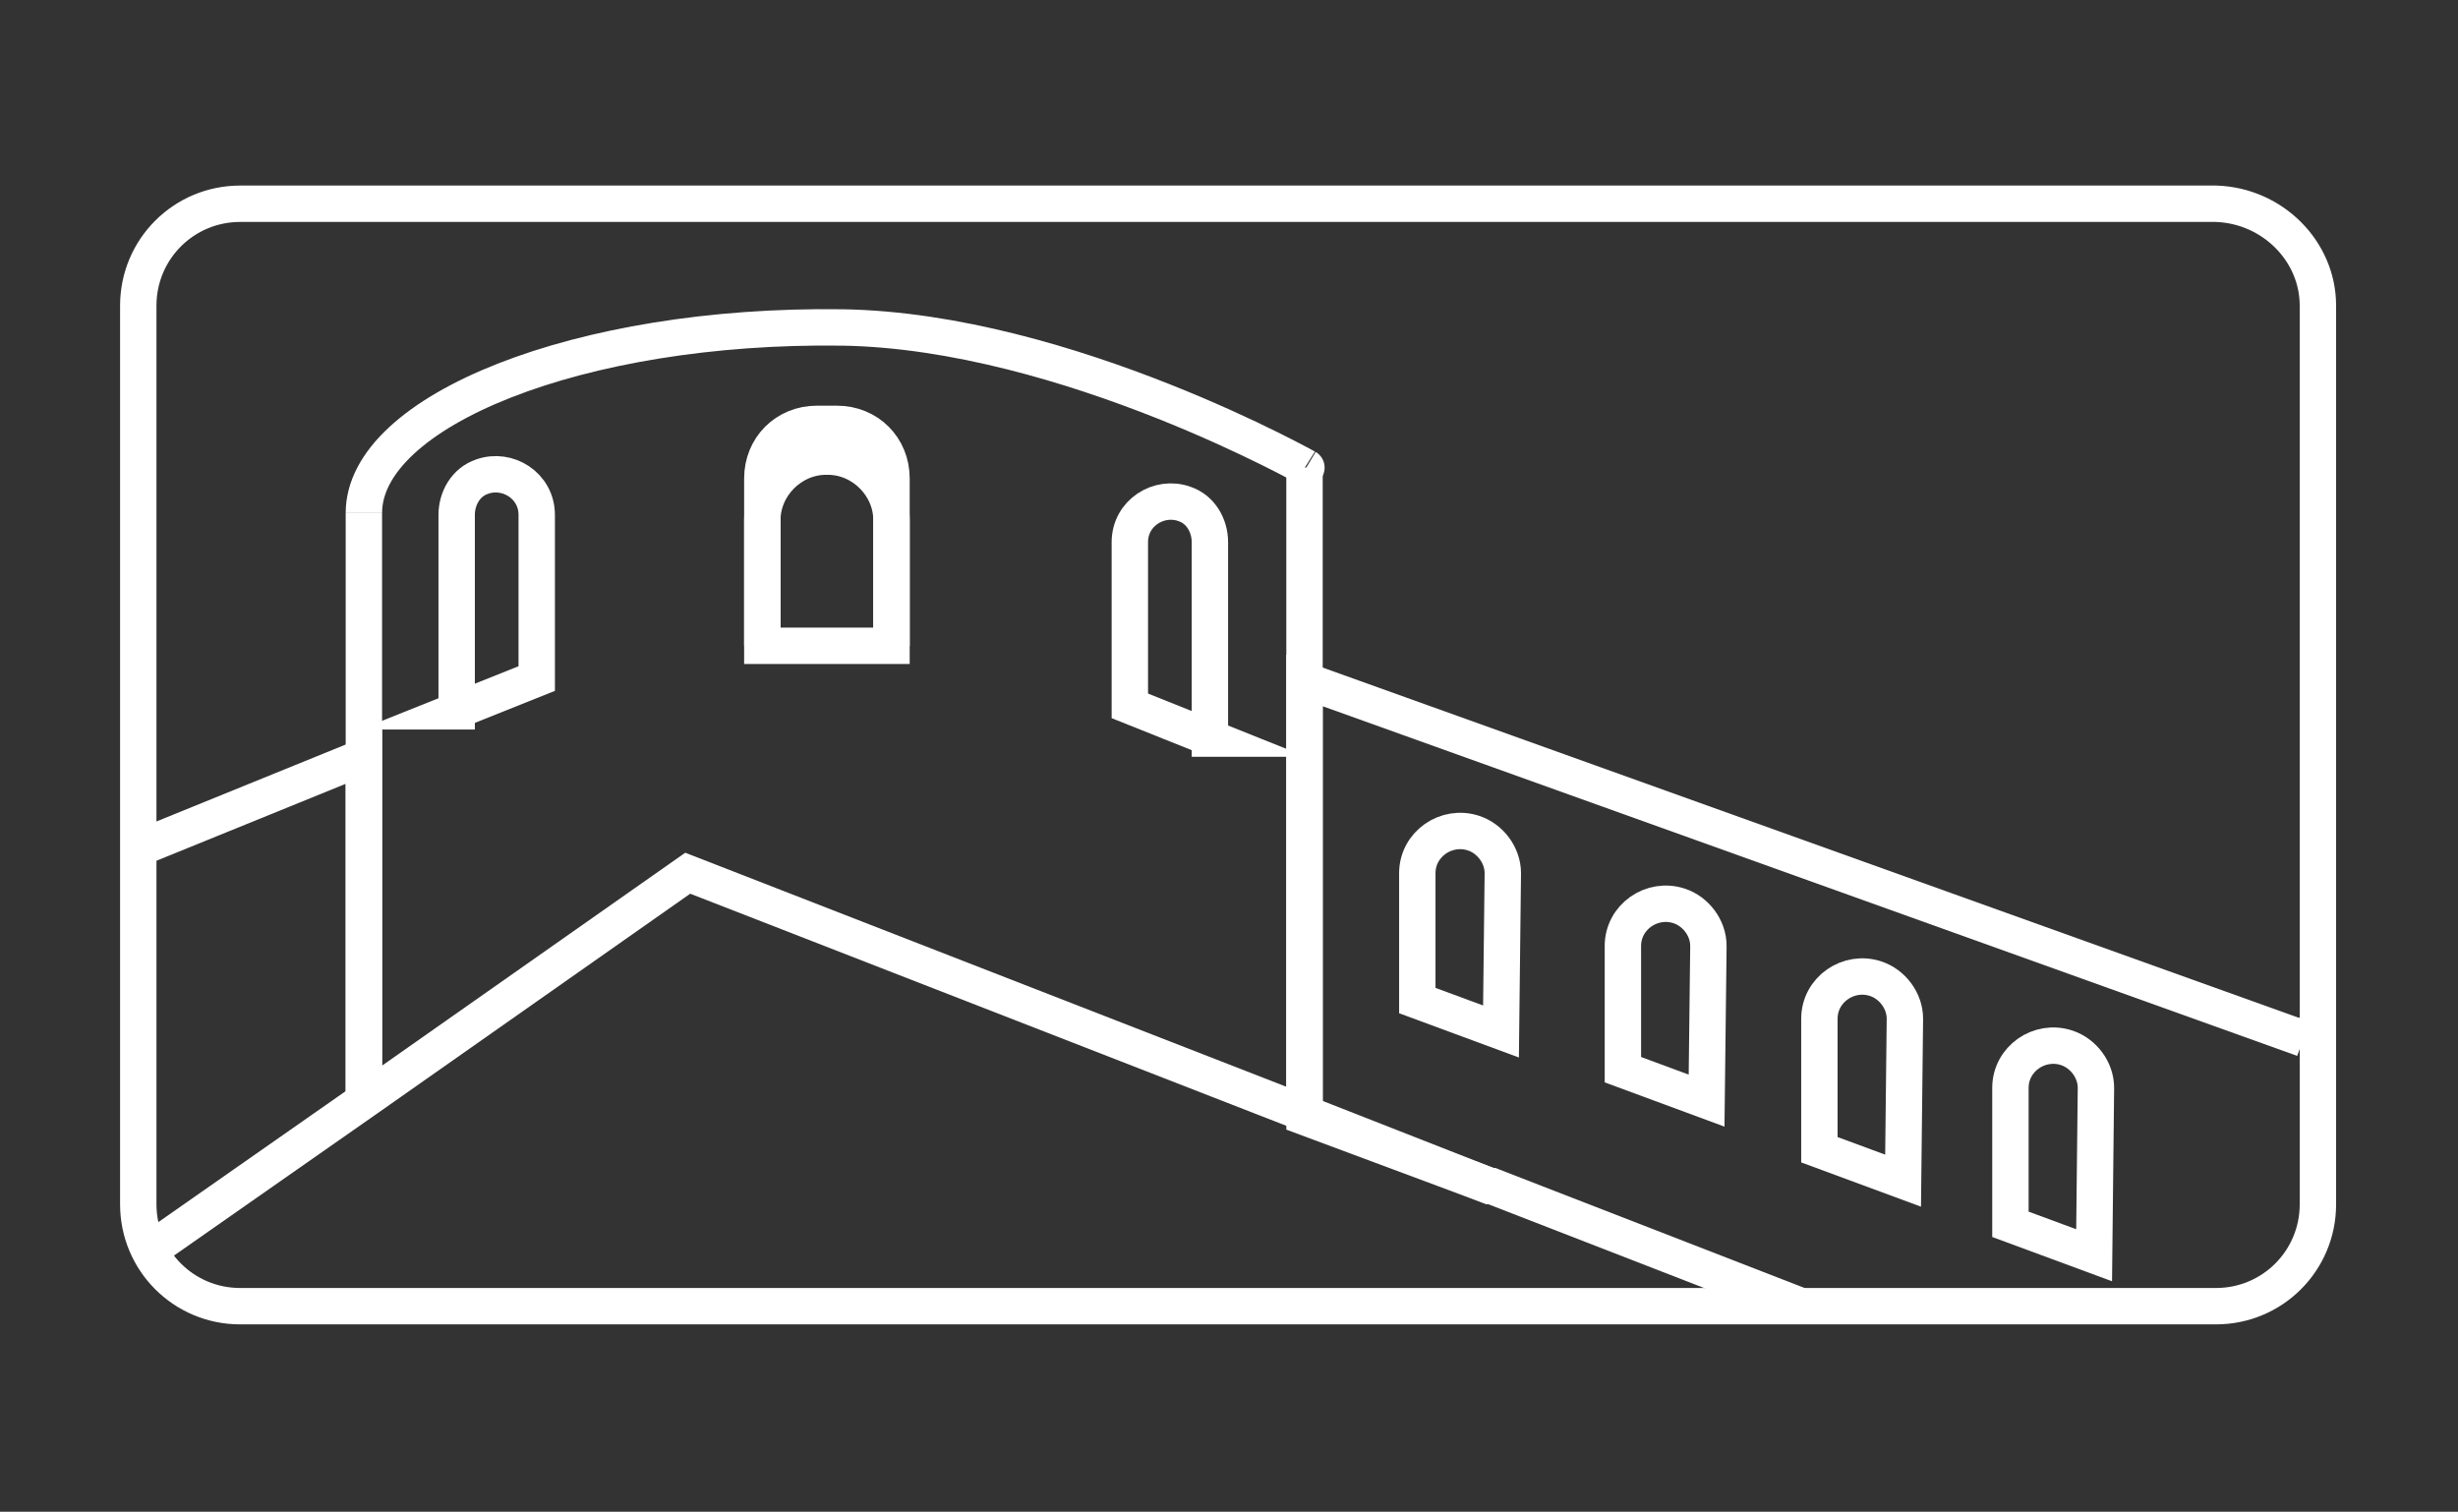 <?xml version="1.0" encoding="UTF-8"?>
<!-- Generator: Adobe Illustrator 28.0.0, SVG Export Plug-In . SVG Version: 6.00 Build 0)  -->
<svg xmlns="http://www.w3.org/2000/svg" xmlns:xlink="http://www.w3.org/1999/xlink" version="1.1" id="Lager_1" x="0px" y="0px" viewBox="0 0 135.1 83.1" style="enable-background:new 0 0 135.1 83.1;" xml:space="preserve">
<rect x="0" y="0" width="135.1" height="83.1" fill="#333333" stroke="none"/>
<style type="text/css">
	.st0{fill:none;stroke:#FFFFFF;stroke-width:2;stroke-miterlimit:10;}
</style>
<g>
	<g>
		<path class="st0" d="M20,28.2c0-5.6,11.8-10.4,26.3-10.2c12.4,0.2,26,8,25.5,7.7"></path>
		<polyline class="st0" points="71.7,25.7 71.7,30.7 71.7,37.4 71.7,61.2 71.7,61.4   "></polyline>
		<polyline class="st0" points="20,28.2 20,41.6 20,60.5   "></polyline>
		<polyline class="st0" points="7.7,46.6 20,41.6 20,60.5   "></polyline>
		<polyline class="st0" points="82,65.2 81.9,65.2 71.7,61.4 71.7,61.2 71.7,37.4 126.6,57.1   "></polyline>
		<path class="st0" d="M127.4,56.6c-0.5,0.2-0.8,0.3-0.8,0.5"></path>
		<path class="st0" d="M126.6,57.1"></path>
		<path class="st0" d="M82.5,56.7L77.9,55V48c0-1.6,1.6-2.7,3.1-2.2l0,0c0.9,0.3,1.6,1.2,1.6,2.2L82.5,56.7z"></path>
		<path class="st0" d="M93.8,60.5l-4.6-1.7V52c0-1.6,1.6-2.7,3.1-2.2h0c0.9,0.3,1.6,1.2,1.6,2.2L93.8,60.5z"></path>
		<path class="st0" d="M104.6,64.9l-4.6-1.7V56c0-1.6,1.6-2.7,3.1-2.2h0c0.9,0.3,1.6,1.2,1.6,2.2L104.6,64.9z"></path>
		<path class="st0" d="M115.1,69l-4.6-1.7v-7.5c0-1.6,1.6-2.7,3.1-2.2l0,0c0.9,0.3,1.6,1.2,1.6,2.2L115.1,69z"></path>
		<polyline class="st0" points="7.7,69.1 20,60.5 37.8,48 71.7,61.2 81.9,65.2 82,65.2 99,71.8   "></polyline>
		<path class="st0" d="M49,35.5h-7.1v-9.2c0-1.7,1.3-3,3-3H46c1.7,0,3,1.3,3,3V35.5z"></path>
		<path class="st0" d="M49,35.5v-6.9c0-1.9-1.6-3.5-3.5-3.5h-0.1c-1.9,0-3.5,1.6-3.5,3.5v6.9"></path>
		<path class="st0" d="M66.6,40.6l-4.5-1.8v-9c0-1.6,1.6-2.6,3-2.1l0,0c0.9,0.3,1.4,1.2,1.4,2.1V40.6z"></path>
		<path class="st0" d="M25,39.1l4.5-1.8l0-9c0-1.6-1.6-2.6-3-2.1l0,0c-0.9,0.3-1.4,1.2-1.4,2.1V39.1z"></path>
	</g>
	<path class="st0" d="M127.4,16.8v49.4c0,3.1-2.5,5.6-5.6,5.6H13.2c-3.1,0-5.6-2.5-5.6-5.6V16.8c0-3.1,2.5-5.6,5.6-5.6h108.6   C124.9,11.3,127.4,13.8,127.4,16.8z"></path>
</g>
</svg>

